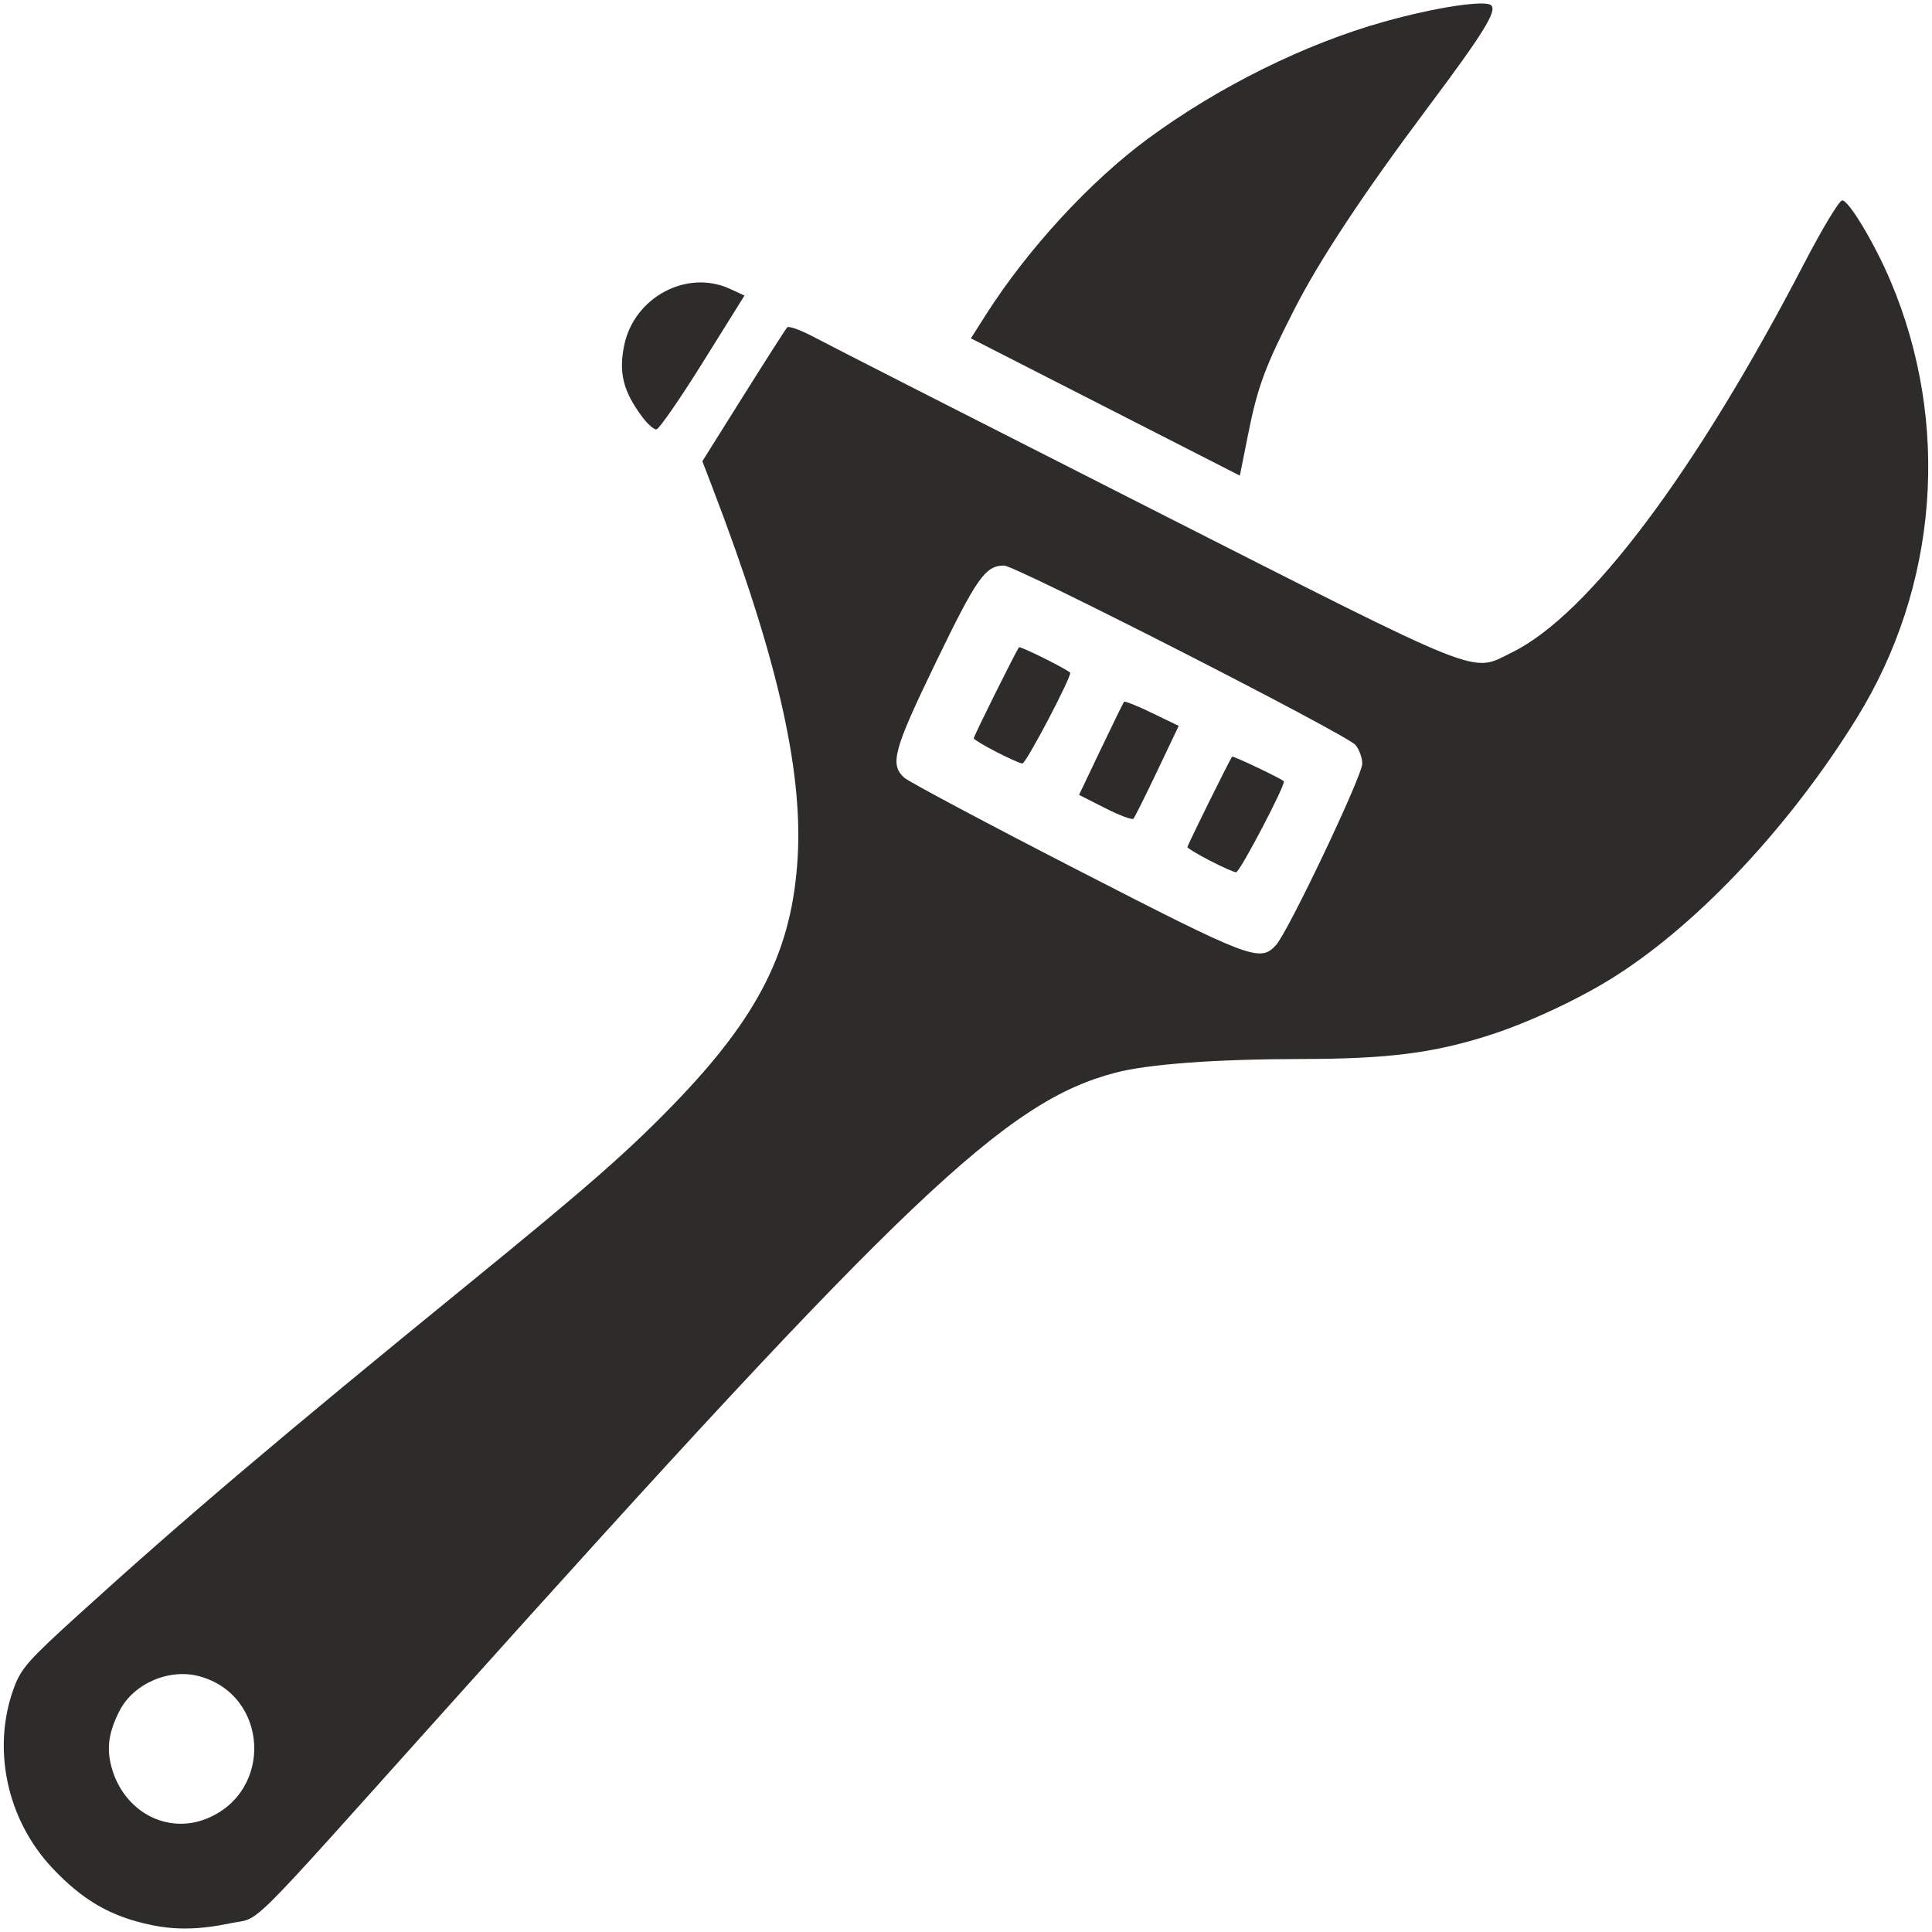 <?xml version="1.0" encoding="utf-8"?>
<!-- Created by sK1 2.0rc4 (https://sk1project.net/) -->
<svg xmlns="http://www.w3.org/2000/svg" height="832.677pt" viewBox="0 0 832.677 832.677" width="832.677pt" version="1.1" xmlns:xlink="http://www.w3.org/1999/xlink" id="9afee4c6-b1b3-11ea-bb2a-a0f3c11e789f">

<g>
	<path style="fill:#2d2c2b;" d="M 65.541,829.732 C 47.823,826.1 35.627,819.077 22.316,804.842 2.799,783.97 -3.624,753.193 6.108,727.182 9.161,719.024 12.281,715.493 33.362,696.346 79.315,654.609 120.391,619.772 202.844,552.604 253,511.746 270.257,496.637 290.029,476.273 327.121,438.072 341.548,409.337 343.809,369.161 345.952,331.061 334.622,282.06 306.997,209.965 L 302.713,198.784 320.379,170.616 C 330.095,155.124 338.6,141.84 339.278,141.095 339.955,140.35 345.326,142.324 351.212,145.481 357.098,148.637 421.518,181.458 494.369,218.416 642.382,293.504 633.611,290.008 651.722,281.14 684.628,265.028 730.903,203.425 777.473,113.736 785.334,98.595 792.714,86.356 793.982,86.356 796.822,86.356 807.929,104.885 814.782,121.058 840.799,182.45 835.384,252.683 800.255,309.487 771.77,355.547 732.702,397.363 696.538,420.496 681.292,430.249 659.077,440.672 641.682,446.235 617.795,453.874 598.004,456.377 561.169,456.419 524.14,456.462 494.993,458.597 480.797,462.307 433.448,474.681 390.978,515.049 191.937,736.868 103.138,835.828 113.018,826.034 99.03,828.961 86.269,831.632 75.964,831.869 65.541,829.732 Z M 89.433,783.672 C 117.975,771.746 115.651,730.586 85.977,722.473 72.935,718.907 57.452,725.618 51.475,737.427 46.838,746.589 45.863,753.349 48.012,761.425 53.162,780.777 72.063,790.929 89.433,783.672 Z M 549.873,407.426 C 555.077,401.856 587.123,334.479 587.123,329.107 587.123,326.57 585.804,322.95 584.192,321.063 580.299,316.503 437.767,243.751 432.726,243.751 424.704,243.751 421.001,248.995 403.517,285.108 385.099,323.15 383.37,329.418 389.711,335.166 391.647,336.921 424.989,354.681 463.804,374.633 539.078,413.326 542.974,414.81 549.873,407.426 Z M 521.402,370.9 C 516.106,368.167 511.774,365.553 511.774,365.092 511.774,364.259 530.14,327.118 531.052,326.107 531.451,325.665 551.753,335.319 553.302,336.688 554.416,337.671 534.327,376.025 532.738,375.95 531.798,375.906 526.697,373.633 521.402,370.9 Z M 476.281,348.278 L 465.067,342.585 474.458,322.889 C 479.623,312.057 484.117,302.866 484.446,302.466 484.774,302.065 490.211,304.238 496.527,307.294 L 508.012,312.85 498.76,332.301 C 493.672,342.998 489.056,352.251 488.502,352.861 487.948,353.471 482.449,351.409 476.281,348.278 Z M 429.309,324.016 C 424.013,321.283 419.681,318.669 419.681,318.208 419.681,317.223 438.146,280.112 439.197,278.984 439.734,278.409 457.99,287.436 461.209,289.868 462.36,290.738 442.212,329.14 440.645,329.066 439.705,329.022 434.604,326.749 429.309,324.016 Z M 476.407,175.406 L 418.444,145.819 424.761,135.884 C 442.875,107.394 469.905,78.028 494.956,59.624 525.373,37.278 562.433,18.928 596.423,9.384 618.455,3.197 640.278,-0.135 642.727,2.313 645.24,4.827 639.253,14.452 615.14,46.664 587.607,83.445 568.9,111.724 557.98,133.073 545.241,157.978 542.026,166.647 537.94,187.116 L 534.371,204.993 476.407,175.406 Z M 276.813,179.705 C 268.543,168.623 266.527,160.49 269.09,148.539 273.503,127.965 296.151,115.999 314.601,124.493 L 320.87,127.379 302.88,156.21 C 292.986,172.068 283.987,185.065 282.882,185.094 281.778,185.123 279.047,182.698 276.813,179.705 Z" />
</g>
</svg>